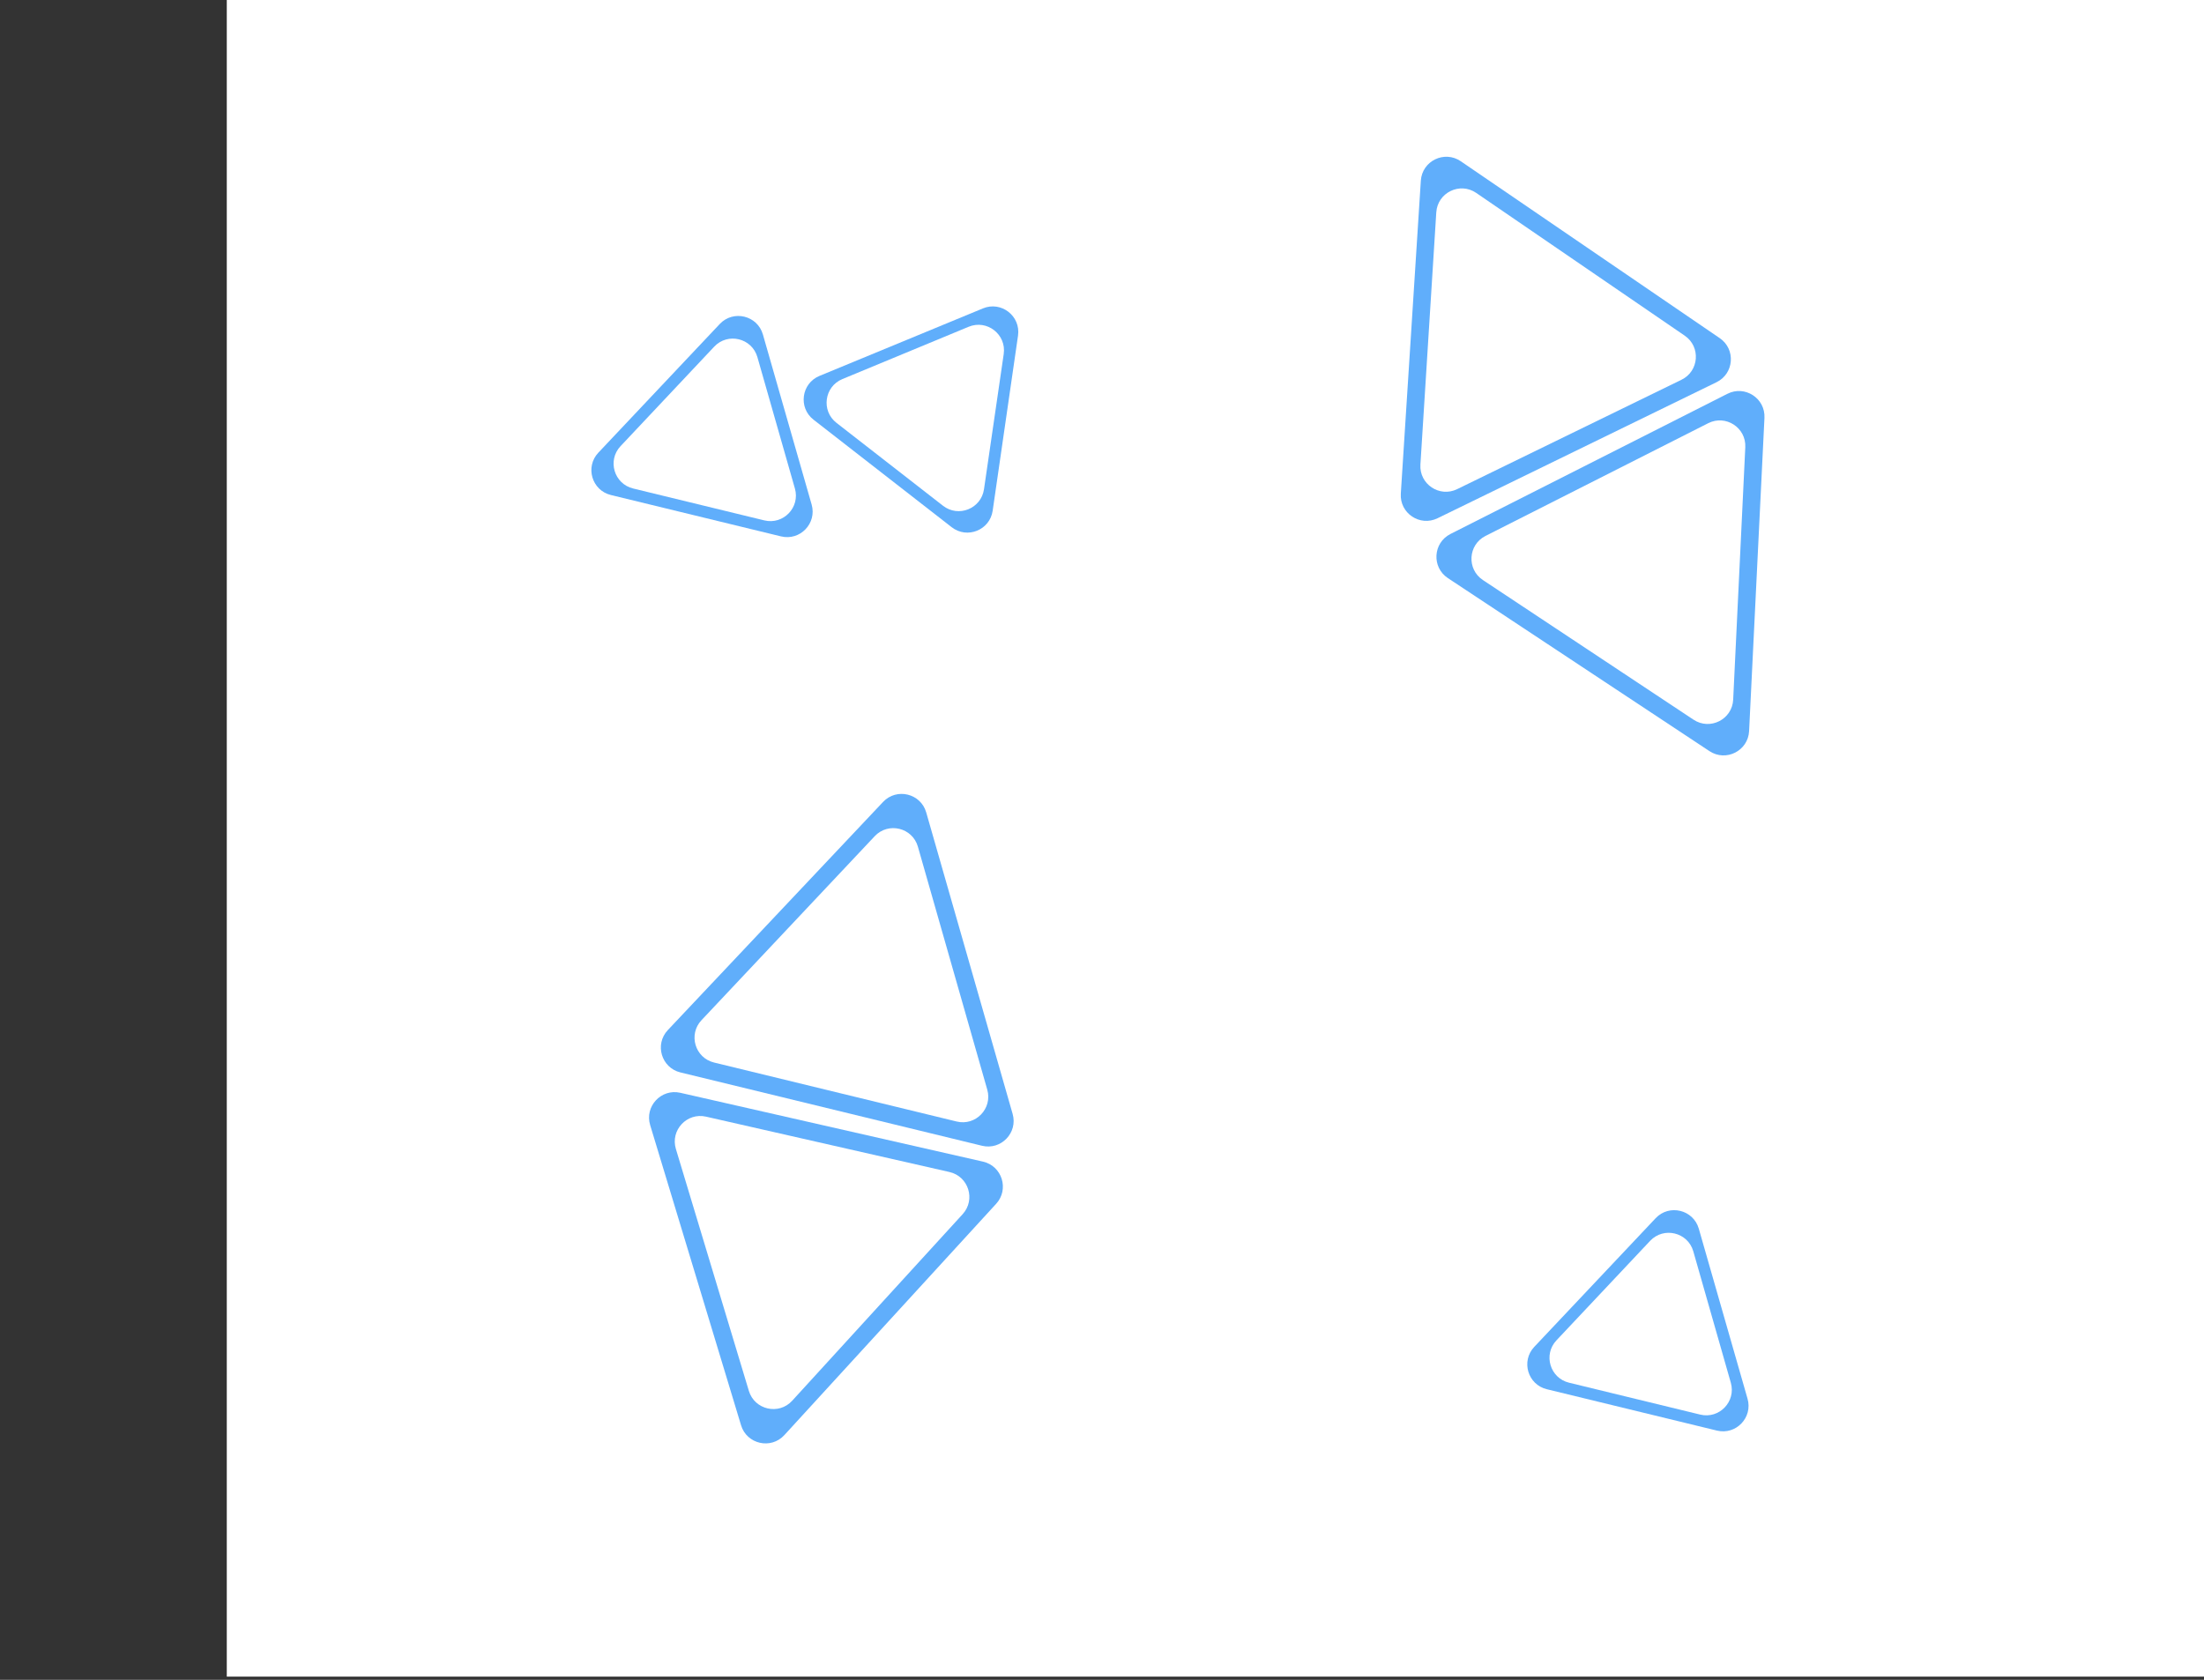 <svg width="690" height="526" viewBox="0 0 690 526" fill="none" xmlns="http://www.w3.org/2000/svg">
<rect x="0" y="0" width="690" height="526" fill="#333333" stroke="none"/>
<rect x="71" width="619" height="525" fill="white"/>
<path d="M444.817 56.582C445.213 50.394 452.194 46.989 457.314 50.487L538.395 105.884C543.462 109.346 542.904 116.989 537.388 119.68L450.039 162.281C444.523 164.971 438.157 160.705 438.548 154.58L444.817 56.582Z" fill="#60AEFB"/>
<path d="M449.652 66.504C450.041 60.308 457.033 56.898 462.156 60.406L527.443 105.114C532.504 108.579 531.943 116.216 526.43 118.905L456.175 153.169C450.662 155.858 444.299 151.598 444.684 145.476L449.652 66.504Z" fill="white"/>
<path d="M547.585 228.921C547.281 235.115 540.352 238.623 535.181 235.202L453.284 181.018C448.165 177.632 448.609 169.981 454.084 167.209L540.79 123.312C546.265 120.539 552.694 124.711 552.394 130.841L547.585 228.921Z" fill="#60AEFB"/>
<path d="M542.603 219.072C542.306 225.273 535.365 228.787 530.191 225.356L464.245 181.625C459.133 178.235 459.581 170.591 465.053 167.821L534.79 132.514C540.262 129.743 546.688 133.908 546.394 140.035L542.603 219.072Z" fill="white"/>
<path d="M276.459 251.109C280.714 246.598 288.261 248.434 289.969 254.395L317.021 348.793C318.711 354.693 313.403 360.221 307.44 358.771L213.008 335.806C207.044 334.356 204.867 327.008 209.079 322.543L276.459 251.109Z" fill="#60AEFB"/>
<path d="M273.847 261.833C278.102 257.312 285.661 259.151 287.365 265.121L309.082 341.21C310.766 347.108 305.459 352.629 299.499 351.179L223.548 332.709C217.588 331.259 215.409 323.918 219.613 319.452L273.847 261.833Z" fill="white"/>
<path d="M225.33 101.453C229.585 96.942 237.132 98.778 238.84 104.738L254.098 157.981C255.788 163.881 250.48 169.409 244.517 167.959L191.255 155.006C185.292 153.556 183.115 146.208 187.326 141.743L225.33 101.453Z" fill="#60AEFB"/>
<path d="M223.601 108.545C227.856 104.025 235.415 105.863 237.119 111.833L248.863 152.979C250.546 158.877 245.239 164.397 239.28 162.948L198.208 152.96C192.249 151.511 190.069 144.17 194.273 139.703L223.601 108.545Z" fill="white"/>
<path d="M307.737 96.563C313.469 94.195 319.598 98.966 318.709 105.103L310.775 159.918C309.895 165.991 302.786 168.854 297.943 165.084L254.688 131.416C249.845 127.646 250.875 120.052 256.547 117.709L307.737 96.563Z" fill="#60AEFB"/>
<path d="M303.25 102.321C308.986 99.945 315.125 104.723 314.229 110.866L308.054 153.207C307.169 159.277 300.064 162.133 295.224 158.366L261.868 132.404C257.028 128.636 258.054 121.048 263.72 118.7L303.25 102.321Z" fill="white"/>
<path d="M245.557 449.37C241.37 453.944 233.796 452.221 231.999 446.286L203.545 352.301C201.766 346.427 206.992 340.821 212.976 342.182L307.74 363.738C313.724 365.099 316.01 372.414 311.866 376.94L245.557 449.37Z" fill="#60AEFB"/>
<path d="M248.009 438.608C243.822 443.192 236.236 441.466 234.444 435.523L211.595 359.765C209.824 353.893 215.048 348.294 221.029 349.654L297.247 366.991C303.228 368.352 305.516 375.659 301.379 380.188L248.009 438.608Z" fill="white"/>
<path d="M518.33 381.453C522.585 376.942 530.132 378.778 531.84 384.738L547.098 437.981C548.788 443.881 543.48 449.409 537.517 447.959L484.255 435.006C478.292 433.556 476.115 426.208 480.326 421.743L518.33 381.453Z" fill="#60AEFB"/>
<path d="M516.601 388.545C520.856 384.025 528.415 385.863 530.119 391.833L541.863 432.979C543.546 438.877 538.239 444.397 532.28 442.948L491.208 432.96C485.249 431.511 483.069 424.17 487.273 419.703L516.601 388.545Z" fill="white"/>
</svg>
